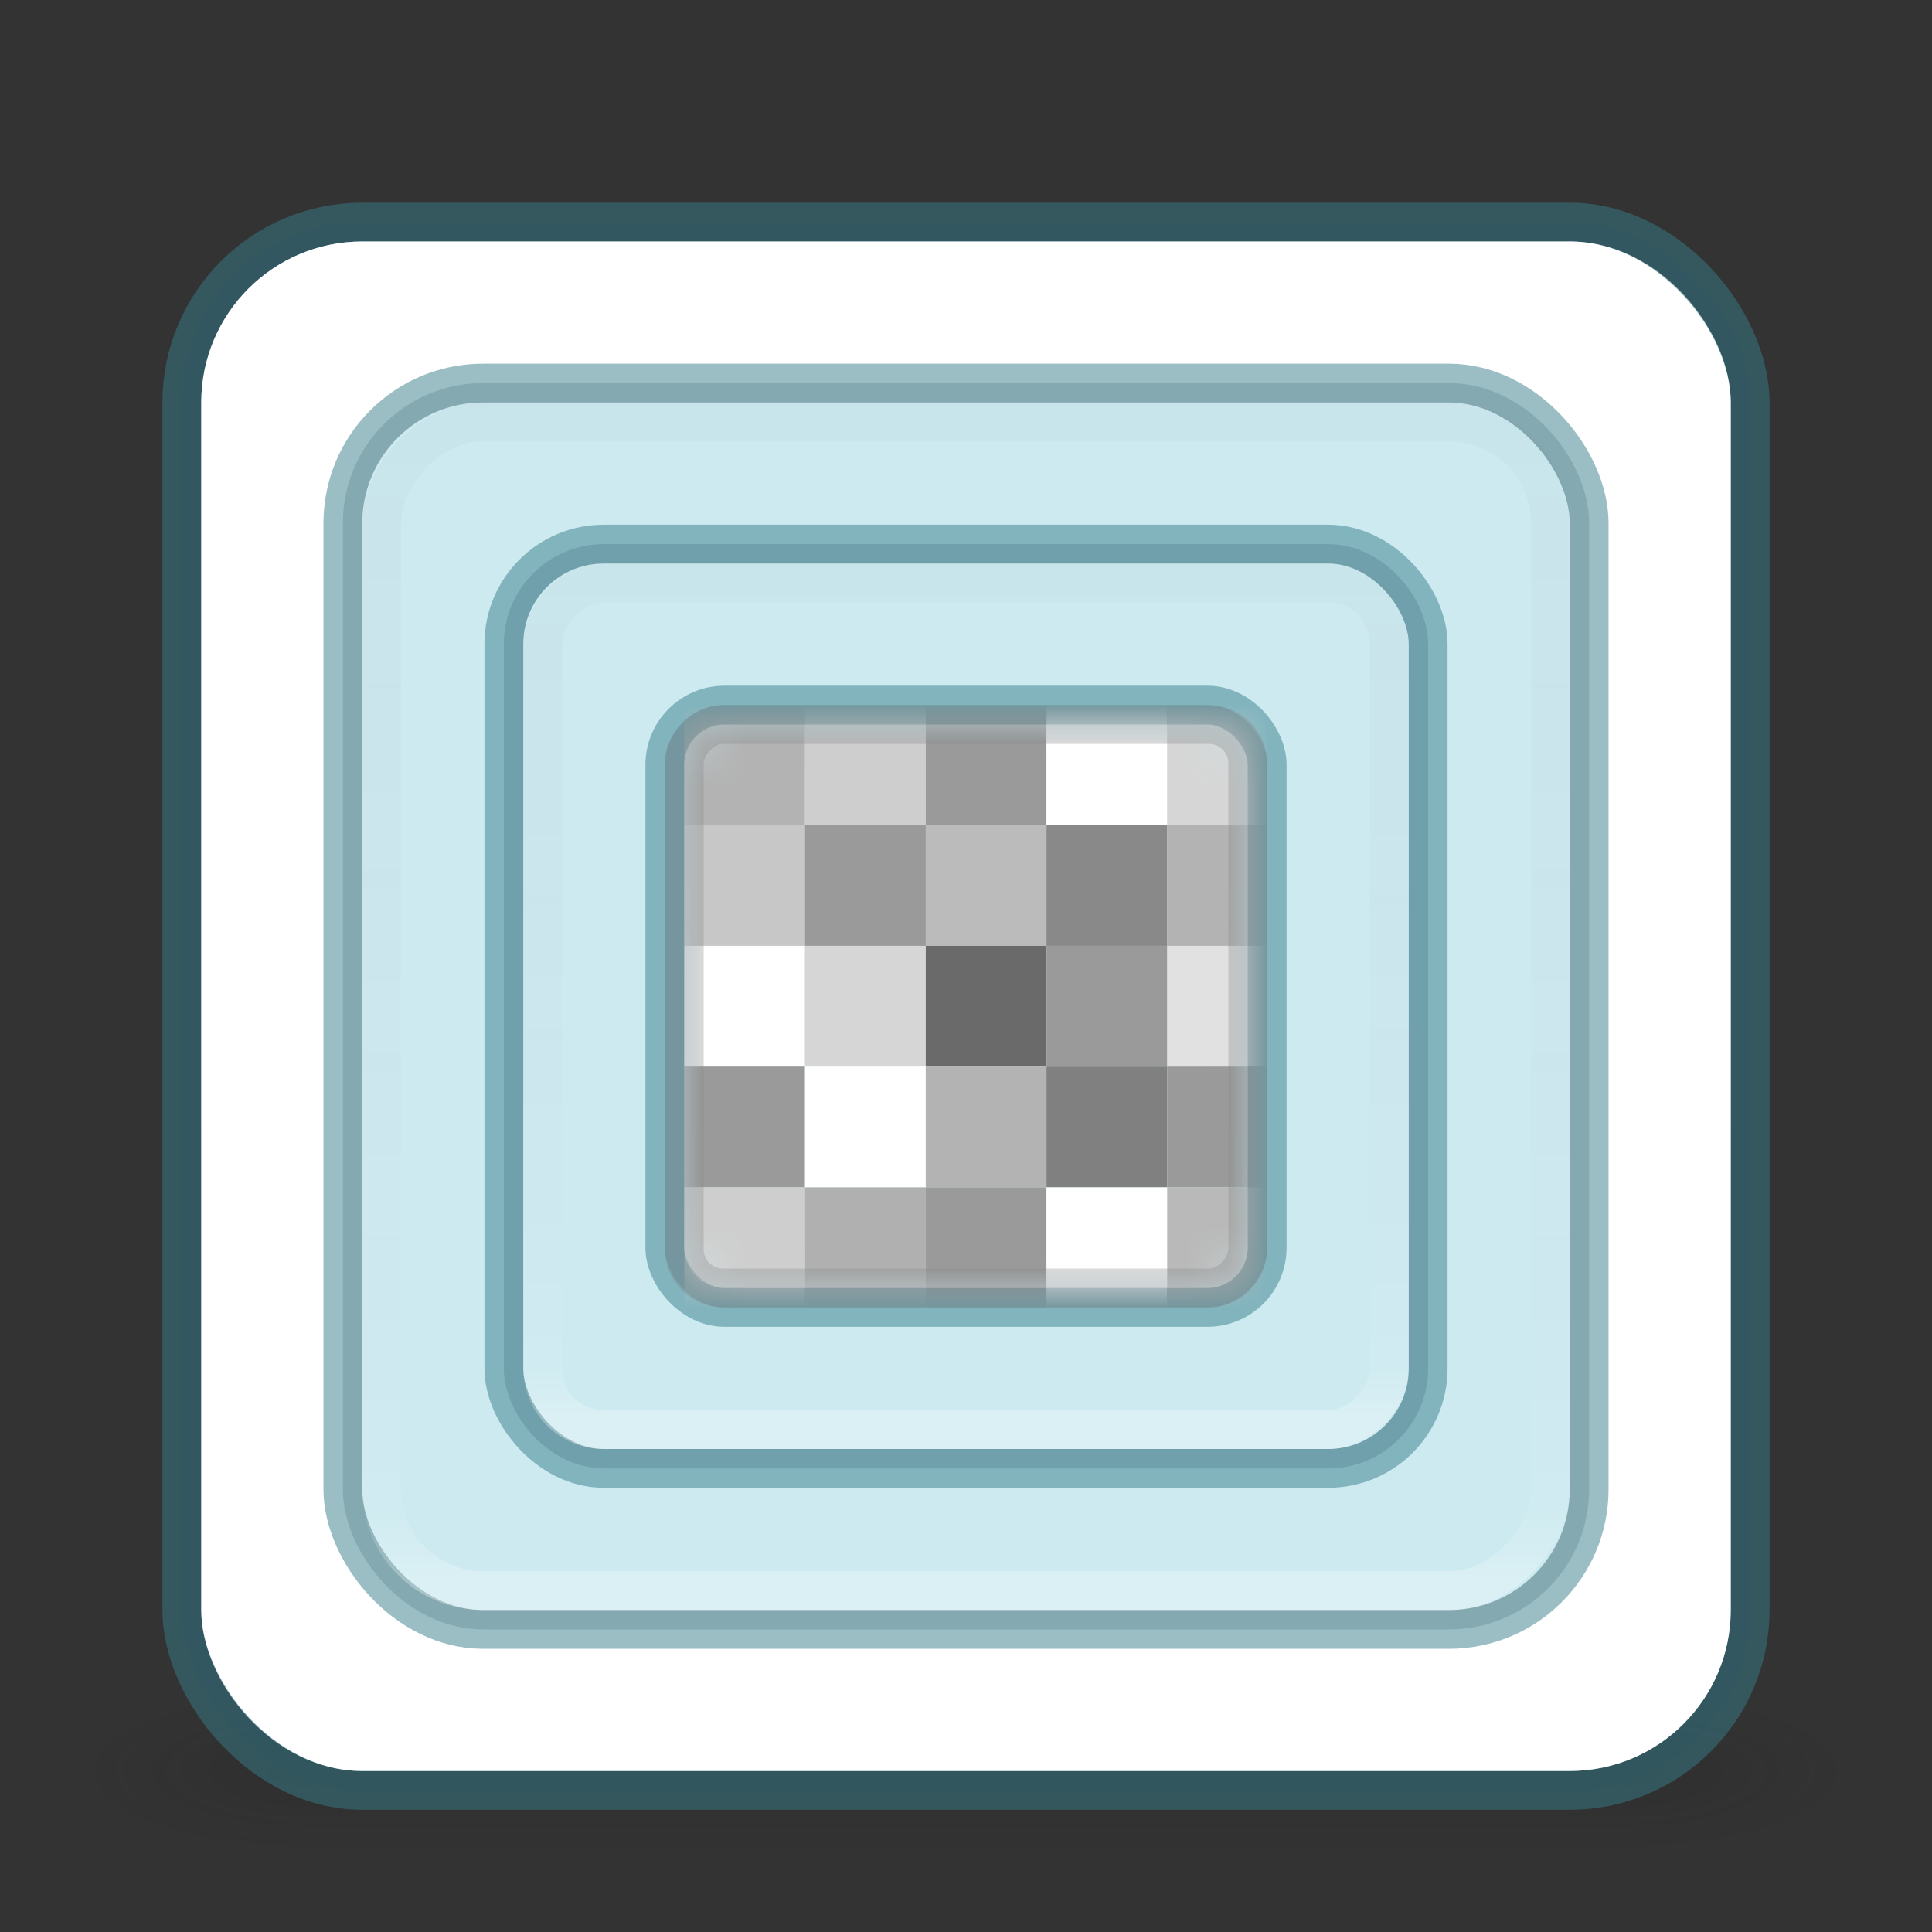 <svg width="48" height="48" viewBox="0 0 48 48" fill="none" xmlns="http://www.w3.org/2000/svg">
<rect x="0" y="0" width="48" height="48" fill="#333333" stroke="none"/>
<g opacity="0.4">
<path opacity="0.4" d="M46 42H40.211V46H46V42Z" fill="url(#paint0_radial_8:105)"/>
<path opacity="0.4" d="M2 46H7.789V42H2V46Z" fill="url(#paint1_radial_8:105)"/>
<path opacity="0.4" d="M40.211 42H7.789V46H40.211V42Z" fill="url(#paint2_linear_8:105)"/>
</g>
<rect x="5" y="6" width="38" height="38" rx="4" fill="url(#paint3_radial_8:105)"/>
<rect x="5" y="6" width="38" height="38" rx="4" fill="#CCEAF0" style="mix-blend-mode:color"/>
<rect x="5" y="6" width="38" height="38" rx="4" fill="white" style="mix-blend-mode:soft-light"/>
<rect x="5" y="6" width="38" height="38" rx="4" fill="white" fill-opacity="0.8" style="mix-blend-mode:soft-light"/>
<rect x="4.759" y="5.759" width="38.482" height="38.482" rx="4.241" stroke="#1C2C38" stroke-opacity="0.2" stroke-width="0.482"/>
<rect x="4.518" y="5.518" width="38.964" height="38.964" rx="4.482" stroke="#387E8C" stroke-opacity="0.5" stroke-width="0.964"/>
<rect opacity="0.3" x="5.482" y="6.482" width="37.036" height="37.036" rx="3.518" stroke="url(#paint4_linear_8:105)" stroke-width="0.964" stroke-linecap="round" stroke-linejoin="round"/>
<rect x="9" y="10" width="30" height="30" rx="3" fill="#CCEAF0" style="mix-blend-mode:multiply"/>
<rect x="8.759" y="9.759" width="30.482" height="30.482" rx="3.241" stroke="#1C2C38" stroke-opacity="0.2" stroke-width="0.482"/>
<rect x="8.518" y="9.518" width="30.964" height="30.964" rx="3.482" stroke="#387E8C" stroke-opacity="0.5" stroke-width="0.964"/>
<rect opacity="0.3" x="0.482" y="-0.482" width="29.036" height="29.036" rx="2.518" transform="matrix(1 0 0 -1 9 39.036)" stroke="url(#paint5_linear_8:105)" stroke-width="0.964" stroke-linecap="round" stroke-linejoin="round"/>
<rect x="13" y="14" width="22" height="22" rx="2" fill="#CCEAF0" style="mix-blend-mode:multiply"/>
<rect x="12.759" y="13.759" width="22.482" height="22.482" rx="2.241" stroke="#1C2C38" stroke-opacity="0.2" stroke-width="0.482"/>
<rect x="12.518" y="13.518" width="22.964" height="22.964" rx="2.482" stroke="#387E8C" stroke-opacity="0.5" stroke-width="0.964"/>
<rect opacity="0.3" x="0.482" y="-0.482" width="21.036" height="21.036" rx="1.518" transform="matrix(1 0 0 -1 13 35.036)" stroke="url(#paint6_linear_8:105)" stroke-width="0.964" stroke-linecap="round" stroke-linejoin="round"/>
<rect x="17" y="18" width="14" height="14" rx="1" fill="#CCEAF0" style="mix-blend-mode:multiply"/>
<rect x="16.759" y="17.759" width="14.482" height="14.482" rx="1.241" stroke="#1C2C38" stroke-opacity="0.2" stroke-width="0.482"/>
<rect x="16.518" y="17.518" width="14.964" height="14.964" rx="1.482" stroke="#387E8C" stroke-opacity="0.5" stroke-width="0.964"/>
<rect opacity="0.3" x="0.482" y="-0.482" width="13.036" height="13.036" rx="0.518" transform="matrix(1 0 0 -1 17 31.036)" stroke="url(#paint7_linear_8:105)" stroke-width="0.964" stroke-linecap="round" stroke-linejoin="round"/>
<mask id="mask0_8:105" style="mask-type:alpha" maskUnits="userSpaceOnUse" x="17" y="18" width="14" height="14">
<rect x="17" y="18" width="14" height="14" rx="0.964" fill="#C4C4C4"/>
</mask>
<g mask="url(#mask0_8:105)">
<rect x="17" y="17.5" width="3" height="3" fill="#B3B3B3" style="mix-blend-mode:multiply"/>
<rect x="17" y="20.5" width="3" height="3" fill="#C7C7C7" style="mix-blend-mode:multiply"/>
<rect x="17" y="23.5" width="3" height="3" fill="white" style="mix-blend-mode:multiply"/>
<rect x="17" y="26.5" width="3" height="3" fill="#9A9A9A" style="mix-blend-mode:multiply"/>
<rect x="17" y="29.5" width="3" height="3" fill="#CECECE" style="mix-blend-mode:multiply"/>
<rect x="20" y="17.5" width="3" height="3" fill="#CECECE" style="mix-blend-mode:multiply"/>
<rect x="20" y="20.5" width="3" height="3" fill="#9A9A9A" style="mix-blend-mode:multiply"/>
<rect x="20" y="23.5" width="3" height="3" fill="#D6D6D6" style="mix-blend-mode:multiply"/>
<rect x="20" y="26.5" width="3" height="3" fill="white" style="mix-blend-mode:multiply"/>
<rect x="20" y="29.5" width="3" height="3" fill="#B0B0B0" style="mix-blend-mode:multiply"/>
<rect x="23" y="17.5" width="3" height="3" fill="#9A9A9A" style="mix-blend-mode:multiply"/>
<rect x="23" y="20.5" width="3" height="3" fill="#BBBBBB" style="mix-blend-mode:multiply"/>
<rect x="23" y="23.5" width="3" height="3" fill="#6A6A6A" style="mix-blend-mode:multiply"/>
<rect x="23" y="26.5" width="3" height="3" fill="#B3B3B3" style="mix-blend-mode:multiply"/>
<rect x="23" y="29.5" width="3" height="3" fill="#9A9A9A" style="mix-blend-mode:multiply"/>
<path d="M26 17.5H29V20.5H26V17.5Z" fill="white" style="mix-blend-mode:multiply"/>
<rect x="26" y="20.5" width="3" height="3" fill="#898989" style="mix-blend-mode:multiply"/>
<rect x="26" y="23.5" width="3" height="3" fill="#9A9A9A" style="mix-blend-mode:multiply"/>
<rect x="26" y="26.5" width="3" height="3" fill="#808080" style="mix-blend-mode:multiply"/>
<rect x="26" y="29.5" width="3" height="3" fill="white" style="mix-blend-mode:multiply"/>
<rect x="29" y="17.5" width="3" height="3" fill="#D6D6D6" style="mix-blend-mode:multiply"/>
<rect x="29" y="20.5" width="3" height="3" fill="#B3B3B3" style="mix-blend-mode:multiply"/>
<rect x="29" y="23.5" width="3" height="3" fill="#E1E1E1" style="mix-blend-mode:multiply"/>
<rect x="29" y="26.5" width="3" height="3" fill="#9A9A9A" style="mix-blend-mode:multiply"/>
<rect x="29" y="29.5" width="3" height="3" fill="#B9B9B9" style="mix-blend-mode:multiply"/>
</g>
<g opacity="0.3">
<rect width="14" height="14" rx="0.964" transform="matrix(1 0 0 -1 17 32)" stroke="#818181" stroke-width="0.964" stroke-linecap="round" stroke-linejoin="round" style="mix-blend-mode:multiply"/>
</g>
<defs>
<radialGradient id="paint0_radial_8:105" cx="0" cy="0" r="1" gradientUnits="userSpaceOnUse" gradientTransform="translate(40.202 44) scale(5.8 2)">
<stop stop-color="#181818"/>
<stop offset="1" stop-color="#181818" stop-opacity="0"/>
</radialGradient>
<radialGradient id="paint1_radial_8:105" cx="0" cy="0" r="1" gradientUnits="userSpaceOnUse" gradientTransform="translate(7.798 44) rotate(180) scale(5.8 2)">
<stop stop-color="#181818"/>
<stop offset="1" stop-color="#181818" stop-opacity="0"/>
</radialGradient>
<linearGradient id="paint2_linear_8:105" x1="25.225" y1="46.016" x2="25.225" y2="42" gradientUnits="userSpaceOnUse">
<stop stop-color="#181818" stop-opacity="0"/>
<stop offset="0.5" stop-color="#181818"/>
<stop offset="1" stop-color="#181818" stop-opacity="0"/>
</linearGradient>
<radialGradient id="paint3_radial_8:105" cx="0" cy="0" r="1" gradientUnits="userSpaceOnUse" gradientTransform="translate(24.81 -14.207) rotate(90) scale(117.266 143.965)">
<stop stop-color="#919CAF"/>
<stop offset="0.262" stop-color="#68758E"/>
<stop offset="0.705" stop-color="#485A6C"/>
<stop offset="1" stop-color="#8190AE"/>
</radialGradient>
<linearGradient id="paint4_linear_8:105" x1="24" y1="5.486" x2="24" y2="44.514" gradientUnits="userSpaceOnUse">
<stop stop-color="white"/>
<stop offset="0.063" stop-color="white" stop-opacity="0.235"/>
<stop offset="0.951" stop-color="white" stop-opacity="0.157"/>
<stop offset="1" stop-color="white" stop-opacity="0.392"/>
</linearGradient>
<linearGradient id="paint5_linear_8:105" x1="15" y1="-0.405" x2="15" y2="30.405" gradientUnits="userSpaceOnUse">
<stop stop-color="white"/>
<stop offset="0.063" stop-color="white" stop-opacity="0.235"/>
<stop offset="0.951" stop-color="#808080" stop-opacity="0.157"/>
<stop offset="1" stop-opacity="0.392"/>
</linearGradient>
<linearGradient id="paint6_linear_8:105" x1="11" y1="-0.297" x2="11" y2="22.297" gradientUnits="userSpaceOnUse">
<stop stop-color="white"/>
<stop offset="0.063" stop-color="white" stop-opacity="0.235"/>
<stop offset="0.951" stop-color="#818181" stop-opacity="0.157"/>
<stop offset="1" stop-opacity="0.392"/>
</linearGradient>
<linearGradient id="paint7_linear_8:105" x1="7" y1="-0.189" x2="7" y2="14.189" gradientUnits="userSpaceOnUse">
<stop stop-color="white"/>
<stop offset="0.063" stop-color="white" stop-opacity="0.235"/>
<stop offset="0.951" stop-color="#808080" stop-opacity="0.157"/>
<stop offset="1" stop-opacity="0.392"/>
</linearGradient>
</defs>
</svg>
